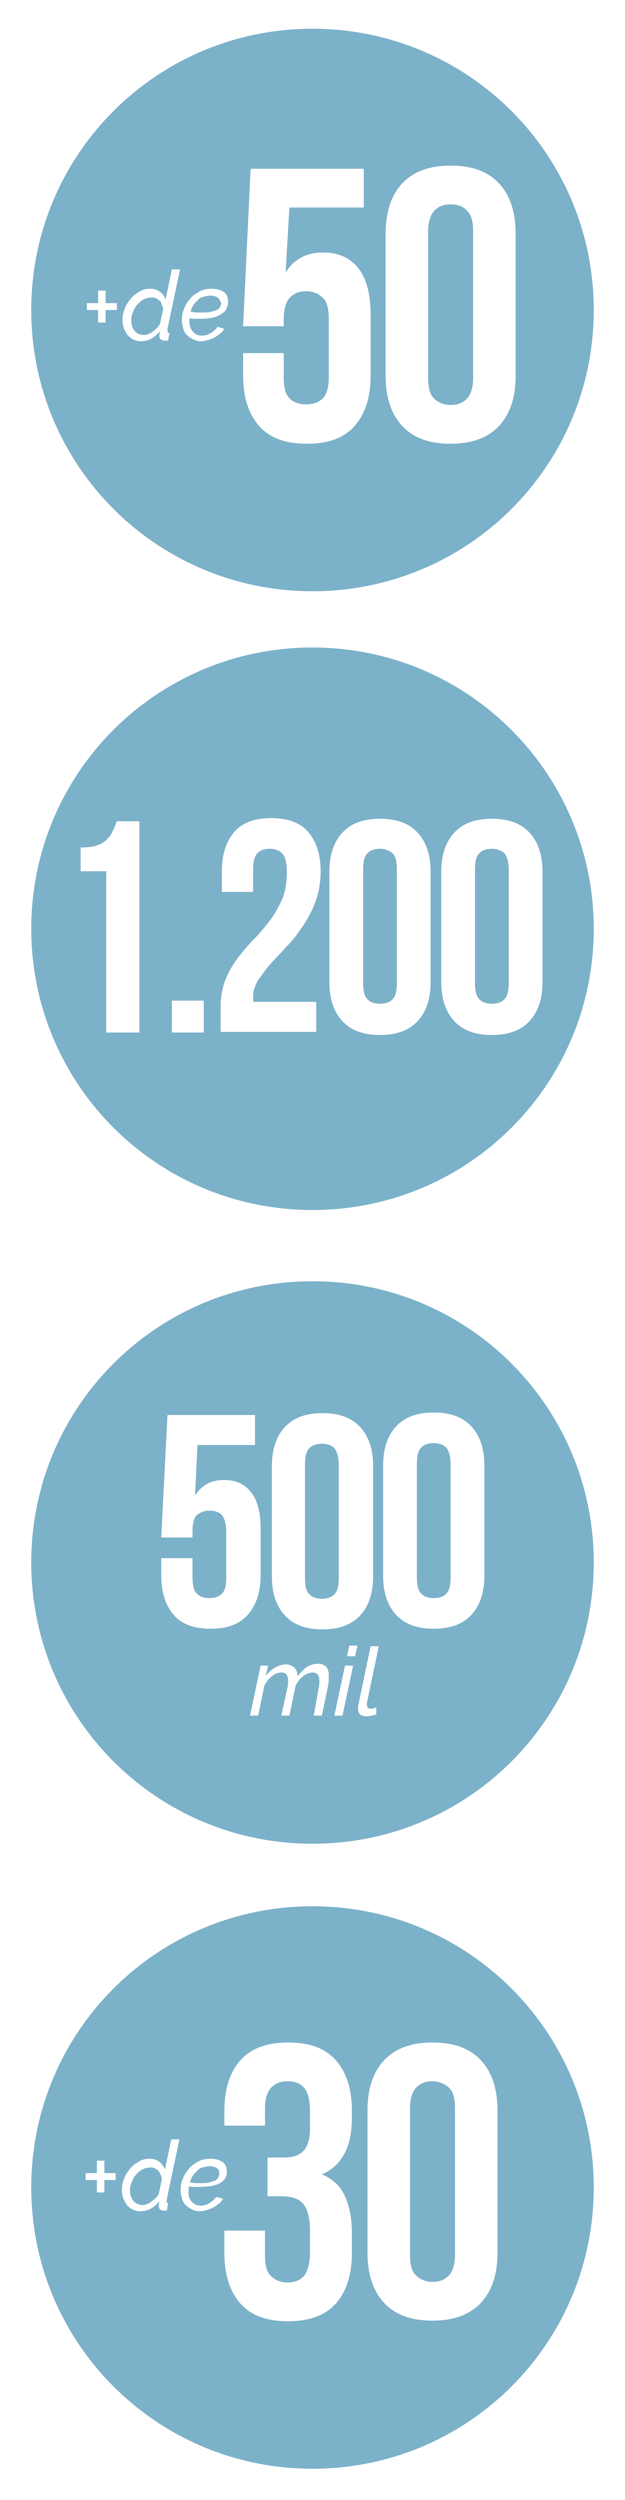 <?xml version="1.0" encoding="utf-8"?>
<!-- Generator: Adobe Illustrator 22.1.0, SVG Export Plug-In . SVG Version: 6.00 Build 0)  -->
<svg version="1.0" id="Layer_1" xmlns="http://www.w3.org/2000/svg" xmlns:xlink="http://www.w3.org/1999/xlink" x="0px" y="0px"
	 viewBox="0 0 100 400" enable-background="new 0 0 100 400" xml:space="preserve">
<g>
	<path fill="#7CB1CA" d="M72.1,32.7c-1.1,0-1.9,0.3-2.6,1c-0.6,0.6-1,1.8-1,3.3v23.5c0,1.6,0.3,2.7,1,3.3c0.6,0.6,1.5,1,2.6,1
		c1.1,0,1.9-0.3,2.6-1c0.6-0.6,1-1.8,1-3.3V37c0-1.6-0.3-2.7-1-3.3C74.1,33,73.2,32.7,72.1,32.7z"/>
	<path fill="#7CB1CA" d="M25.5,48.1c-0.2-0.2-0.4-0.3-0.6-0.4c-0.2-0.1-0.4-0.1-0.7-0.1c-0.4,0-0.8,0.1-1.2,0.3
		c-0.4,0.2-0.7,0.5-1,0.8c-0.3,0.3-0.5,0.7-0.7,1.2c-0.2,0.4-0.3,0.9-0.3,1.3c0,0.3,0,0.6,0.1,0.9c0.1,0.3,0.2,0.5,0.4,0.8
		c0.2,0.2,0.4,0.4,0.6,0.5c0.2,0.1,0.5,0.2,0.8,0.2c0.2,0,0.5,0,0.7-0.1c0.3-0.1,0.5-0.2,0.8-0.4c0.2-0.2,0.5-0.4,0.7-0.6
		c0.2-0.2,0.4-0.5,0.5-0.7l0.5-2.3c0-0.3-0.1-0.5-0.2-0.7C25.8,48.4,25.7,48.2,25.5,48.1z"/>
	<path fill="#7CB1CA" d="M34.8,47.6c-0.3-0.2-0.7-0.3-1.1-0.3c-0.4,0-0.8,0.1-1.2,0.2s-0.7,0.3-0.9,0.6c-0.3,0.2-0.5,0.5-0.7,0.8
		c-0.2,0.3-0.3,0.6-0.4,1c0.3,0,0.6,0.1,0.9,0.1c0.3,0,0.5,0,0.8,0c0.6,0,1.1,0,1.5-0.1c0.4-0.1,0.7-0.2,1-0.3
		c0.2-0.1,0.4-0.3,0.5-0.5s0.2-0.4,0.2-0.6C35.2,48.1,35.1,47.8,34.8,47.6z"/>
	<path fill="#7CB1CA" d="M50,4.6c-24.9,0-45,20.1-45,45s20.1,45,45,45s45-20.1,45-45S74.9,4.6,50,4.6z M18.7,49.6h-1.8v2h-1.2v-2
		h-1.8v-1.1h1.8v-2h1.2v2h1.8V49.6z M27.1,53.3l-0.2,1.2c-0.1,0-0.2,0-0.3,0c-0.1,0-0.2,0-0.2,0c-0.3,0-0.5-0.1-0.7-0.2
		c-0.1-0.1-0.2-0.3-0.2-0.5c0-0.1,0-0.2,0-0.3c0-0.1,0.1-0.3,0.1-0.5c-0.4,0.5-0.9,0.9-1.4,1.2c-0.6,0.3-1.1,0.4-1.7,0.4
		c-0.4,0-0.8-0.1-1.2-0.3c-0.4-0.2-0.6-0.4-0.9-0.7c-0.2-0.3-0.4-0.7-0.6-1.1c-0.1-0.4-0.2-0.8-0.2-1.3c0-0.6,0.1-1.3,0.4-1.9
		c0.2-0.6,0.6-1.1,1-1.6c0.4-0.5,0.9-0.8,1.4-1.1c0.5-0.3,1.1-0.4,1.7-0.4c0.6,0,1.1,0.2,1.5,0.5c0.4,0.3,0.7,0.7,0.9,1.2l1-4.8h1.3
		l-2,9.5c0,0,0,0.1,0,0.1c0,0,0,0.1,0,0.1C26.8,53.2,26.9,53.3,27.1,53.3z M35.3,50.3C34.6,50.8,33.5,51,32,51c-0.2,0-0.5,0-0.8,0
		c-0.3,0-0.6,0-0.9-0.1c0,0.1,0,0.1,0,0.2s0,0.1,0,0.2c0,0.3,0,0.6,0.1,0.9c0.1,0.3,0.2,0.5,0.4,0.8c0.2,0.2,0.4,0.4,0.6,0.5
		c0.2,0.1,0.5,0.2,0.9,0.2c0.5,0,0.9-0.1,1.4-0.4c0.4-0.2,0.8-0.6,1.1-1l1.1,0.3c-0.2,0.3-0.4,0.6-0.7,0.8c-0.3,0.2-0.6,0.5-0.9,0.6
		c-0.3,0.2-0.7,0.3-1,0.4c-0.4,0.1-0.7,0.2-1.1,0.2c-0.5,0-0.9-0.1-1.3-0.3c-0.4-0.2-0.7-0.4-1-0.7c-0.3-0.3-0.5-0.7-0.6-1.1
		c-0.1-0.4-0.2-0.8-0.2-1.3c0-0.6,0.1-1.3,0.4-1.9c0.2-0.6,0.6-1.1,1-1.6c0.4-0.5,1-0.8,1.5-1.1c0.6-0.3,1.2-0.4,1.9-0.4
		c0.8,0,1.4,0.2,1.9,0.5c0.5,0.4,0.7,0.9,0.7,1.6C36.4,49.3,36.1,49.9,35.3,50.3z M59.3,60.1c0,3.5-0.9,6.2-2.6,8.1
		C55,70.1,52.5,71,49.1,71c-3.4,0-5.9-0.9-7.6-2.8c-1.7-1.9-2.6-4.6-2.6-8.1v-3.6h6.5v4c0,1.6,0.3,2.7,1,3.3
		c0.6,0.6,1.5,0.9,2.6,0.9c1.1,0,1.9-0.3,2.6-0.9c0.6-0.6,1-1.7,1-3.3v-9.6c0-1.6-0.3-2.7-1-3.3c-0.6-0.6-1.5-1-2.6-1
		c-1.1,0-1.9,0.3-2.6,1c-0.6,0.6-1,1.8-1,3.3v1.3h-6.5L40.1,27h18.1v6.2H46.3l-0.6,10.4c1.3-2.1,3.3-3.2,6-3.2
		c2.5,0,4.4,0.9,5.7,2.6c1.3,1.7,1.9,4.2,1.9,7.4V60.1z M79.8,68.2c-1.8,1.9-4.4,2.8-7.7,2.8c-3.4,0-5.9-0.9-7.7-2.8
		c-1.8-1.9-2.7-4.6-2.7-8.1V37.4c0-3.5,0.9-6.2,2.7-8.1c1.8-1.9,4.4-2.8,7.7-2.8c3.4,0,5.9,0.9,7.7,2.8c1.8,1.9,2.7,4.6,2.7,8.1
		v22.7C82.5,63.6,81.6,66.3,79.8,68.2z"/>
</g>
<g>
	<path fill="#7CB1CA" d="M60.8,135.8c-0.8,0-1.5,0.2-2,0.7c-0.5,0.5-0.7,1.4-0.7,2.6v18.2c0,1.2,0.2,2.1,0.7,2.6
		c0.5,0.5,1.2,0.7,2,0.7c0.8,0,1.5-0.2,2-0.7c0.5-0.5,0.7-1.4,0.7-2.6v-18.2c0-1.2-0.2-2.1-0.7-2.6
		C62.3,136.1,61.6,135.8,60.8,135.8z"/>
	<path fill="#7CB1CA" d="M78.7,135.8c-0.8,0-1.5,0.2-2,0.7c-0.5,0.5-0.7,1.4-0.7,2.6v18.2c0,1.2,0.2,2.1,0.7,2.6
		c0.5,0.5,1.2,0.7,2,0.7c0.8,0,1.5-0.2,2-0.7c0.5-0.5,0.7-1.4,0.7-2.6v-18.2c0-1.2-0.3-2.1-0.7-2.6
		C80.2,136.1,79.5,135.8,78.7,135.8z"/>
	<path fill="#7CB1CA" d="M50,103.6c-24.9,0-45,20.1-45,45c0,24.9,20.1,45,45,45c24.9,0,45-20.1,45-45C95,123.8,74.9,103.6,50,103.6z
		 M22.3,165.2H17v-25.8h-4.1v-3.8c1,0,1.9-0.1,2.5-0.3c0.7-0.2,1.2-0.5,1.6-0.9c0.4-0.4,0.8-0.8,1-1.4c0.3-0.5,0.5-1.1,0.7-1.6h3.6
		V165.2z M32.6,165.2h-5.1v-5.1h5.1V165.2z M40.6,160.3h10v4.8H35.3V161c0-1.6,0.3-3.1,0.8-4.3c0.5-1.3,1.2-2.4,2-3.5
		c0.8-1,1.6-2,2.5-2.9c0.9-0.9,1.7-1.9,2.5-2.9c0.8-1,1.4-2.2,2-3.4c0.5-1.2,0.8-2.7,0.8-4.3c0-1.5-0.2-2.5-0.7-3.1
		c-0.5-0.5-1.2-0.8-2-0.8c-0.8,0-1.5,0.2-2,0.7c-0.5,0.5-0.7,1.4-0.7,2.6v3.6h-5v-3.3c0-2.7,0.7-4.8,2-6.3c1.3-1.5,3.3-2.2,5.9-2.2
		s4.6,0.7,5.9,2.2c1.3,1.5,2,3.6,2,6.3c0,1.8-0.3,3.4-0.8,4.8c-0.5,1.4-1.2,2.7-2,3.9c-0.8,1.2-1.6,2.3-2.6,3.3
		c-0.9,1-1.8,1.9-2.6,2.8c-0.8,0.9-1.4,1.8-2,2.6c-0.5,0.9-0.8,1.7-0.8,2.7C40.5,159.9,40.5,160.2,40.6,160.3z M68.9,157.1
		c0,2.7-0.7,4.8-2.1,6.3c-1.4,1.5-3.4,2.2-6,2.2c-2.6,0-4.6-0.7-6-2.2c-1.4-1.5-2.1-3.6-2.1-6.3v-17.6c0-2.7,0.7-4.8,2.1-6.3
		c1.4-1.5,3.4-2.2,6-2.2c2.6,0,4.6,0.7,6,2.2c1.4,1.5,2.1,3.6,2.1,6.3V157.1z M84.7,163.4c-1.4,1.5-3.4,2.2-6,2.2
		c-2.6,0-4.6-0.7-6-2.2c-1.4-1.5-2.1-3.6-2.1-6.3v-17.6c0-2.7,0.7-4.8,2.1-6.3c1.4-1.5,3.4-2.2,6-2.2c2.6,0,4.6,0.7,6,2.2
		c1.4,1.5,2.1,3.6,2.1,6.3v17.6C86.8,159.8,86.1,161.9,84.7,163.4z"/>
</g>
<g>
	<path fill="#7CB1CA" d="M51.5,255.8c0.8,0,1.5-0.2,2-0.7c0.5-0.5,0.7-1.4,0.7-2.6v-18.2c0-1.2-0.3-2.1-0.7-2.6
		c-0.5-0.5-1.2-0.7-2-0.7c-0.8,0-1.5,0.2-2,0.7c-0.5,0.5-0.7,1.4-0.7,2.6v18.2c0,1.2,0.2,2.1,0.7,2.6
		C50,255.6,50.7,255.8,51.5,255.8z"/>
	<path fill="#7CB1CA" d="M69.4,230.9c-0.8,0-1.5,0.2-2,0.7c-0.5,0.5-0.7,1.4-0.7,2.6v18.2c0,1.2,0.2,2.1,0.7,2.6
		c0.5,0.5,1.2,0.7,2,0.7c0.8,0,1.5-0.2,2-0.7c0.5-0.5,0.7-1.4,0.7-2.6v-18.2c0-1.2-0.3-2.1-0.7-2.6C71,231.2,70.3,230.9,69.4,230.9z
		"/>
	<path fill="#7CB1CA" d="M50,205c-24.9,0-45,20.1-45,45c0,24.9,20.1,45,45,45c24.9,0,45-20.1,45-45C95,225.1,74.9,205,50,205z
		 M43.5,234.6c0-2.7,0.7-4.8,2.1-6.3c1.4-1.5,3.4-2.2,6-2.2c2.6,0,4.6,0.7,6,2.2c1.4,1.5,2.1,3.6,2.1,6.3v17.6
		c0,2.7-0.7,4.8-2.1,6.3c-1.4,1.5-3.4,2.2-6,2.2c-2.6,0-4.6-0.7-6-2.2c-1.4-1.5-2.1-3.6-2.1-6.3V234.6z M33.7,260.6
		c-2.6,0-4.6-0.7-5.9-2.2c-1.3-1.5-2-3.6-2-6.3v-2.8h5v3.1c0,1.2,0.2,2.1,0.7,2.6c0.5,0.5,1.2,0.7,2,0.7c0.8,0,1.5-0.2,2-0.7
		c0.5-0.5,0.7-1.3,0.7-2.6v-7.4c0-1.2-0.3-2.1-0.7-2.6c-0.5-0.5-1.2-0.7-2-0.7c-0.8,0-1.5,0.3-2,0.7c-0.5,0.5-0.7,1.4-0.7,2.6v1h-5
		l1-19.6h14v4.8h-9.2l-0.4,8.1c1-1.6,2.5-2.5,4.6-2.5c2,0,3.4,0.7,4.4,2c1,1.3,1.5,3.2,1.5,5.7v7.5c0,2.7-0.7,4.8-2,6.3
		C38.3,259.9,36.3,260.6,33.7,260.6z M52.5,269.7l-1,4.8h-1.3L51,270c0.1-0.4,0.1-0.8,0.1-1.1c0-0.9-0.4-1.3-1.1-1.3
		c-0.3,0-0.5,0.1-0.8,0.2c-0.3,0.1-0.5,0.2-0.7,0.4c-0.2,0.2-0.5,0.4-0.7,0.7c-0.2,0.3-0.4,0.5-0.5,0.8l-1,4.8H45L46,270
		c0.1-0.4,0.1-0.8,0.1-1.1c0-0.9-0.4-1.3-1.1-1.3c-0.5,0-1,0.2-1.5,0.6c-0.5,0.4-0.9,0.9-1.2,1.5l-1,4.8H40l1.7-8h1.2l-0.4,1.7
		c0.4-0.6,0.9-1,1.5-1.4c0.6-0.3,1.2-0.5,1.7-0.5c0.6,0,1,0.2,1.4,0.5c0.3,0.3,0.5,0.8,0.5,1.4c0.5-0.6,1-1.1,1.5-1.5
		c0.6-0.3,1.1-0.5,1.7-0.5c0.7,0,1.1,0.2,1.4,0.5c0.3,0.4,0.4,0.8,0.4,1.4C52.6,268.7,52.6,269.2,52.5,269.7z M54.8,274.5h-1.3
		l1.7-8h1.3L54.8,274.5z M56.8,265h-1.3l0.4-1.7h1.3L56.8,265z M59.4,273.4c0.1,0,0.2,0,0.4-0.1c0.2,0,0.3-0.1,0.4-0.1l0,1.1
		c-0.2,0.1-0.5,0.2-0.8,0.2c-0.3,0.1-0.6,0.1-0.8,0.1c-0.4,0-0.8-0.1-1-0.3c-0.2-0.2-0.3-0.5-0.3-0.9c0-0.1,0-0.2,0-0.2
		c0-0.1,0-0.2,0-0.2l2-9.6h1.3l-1.9,9.1c0,0.1,0,0.1,0,0.1c0,0,0,0.1,0,0.1C58.7,273.2,58.9,273.4,59.4,273.4z M77.5,252.1
		c0,2.7-0.7,4.8-2.1,6.3c-1.4,1.5-3.4,2.2-6,2.2c-2.6,0-4.6-0.7-6-2.2c-1.4-1.5-2.1-3.6-2.1-6.3v-17.6c0-2.7,0.7-4.8,2.1-6.3
		c1.4-1.5,3.4-2.2,6-2.2c2.6,0,4.6,0.7,6,2.2c1.4,1.5,2.1,3.6,2.1,6.3V252.1z"/>
</g>
<g>
	<path fill="#7CB1CA" d="M50,305c-24.9,0-45,20.1-45,45c0,24.9,20.1,45,45,45s45-20.1,45-45C95,325.1,74.9,305,50,305z M18.5,348.8
		h-1.8v2h-1.2v-2h-1.8v-1.1h1.8v-2h1.2v2h1.8V348.8z M26.9,352.5l-0.2,1.2c-0.1,0-0.2,0-0.3,0c-0.1,0-0.2,0-0.2,0
		c-0.3,0-0.5-0.1-0.6-0.2c-0.1-0.1-0.2-0.3-0.2-0.5c0-0.1,0-0.2,0-0.3c0-0.1,0.1-0.3,0.1-0.5c-0.4,0.5-0.9,0.9-1.4,1.2
		c-0.6,0.3-1.1,0.4-1.7,0.4c-0.4,0-0.8-0.1-1.2-0.3s-0.6-0.4-0.9-0.7c-0.2-0.3-0.4-0.7-0.6-1.1c-0.1-0.4-0.2-0.8-0.2-1.3
		c0-0.6,0.1-1.3,0.4-1.9c0.2-0.6,0.6-1.1,1-1.6c0.4-0.5,0.9-0.8,1.4-1.1c0.5-0.3,1.1-0.4,1.7-0.4c0.6,0,1.1,0.2,1.5,0.5
		c0.4,0.3,0.7,0.7,0.9,1.2l1-4.8h1.3l-2,9.5c0,0,0,0.1,0,0.1c0,0,0,0.1,0,0.1C26.6,352.4,26.7,352.5,26.9,352.5z M30.2,351.4
		c0.1,0.3,0.2,0.5,0.4,0.8c0.2,0.2,0.4,0.4,0.6,0.5c0.2,0.1,0.5,0.2,0.9,0.2c0.5,0,0.9-0.1,1.4-0.4s0.8-0.6,1.1-1l1.1,0.3
		c-0.2,0.3-0.4,0.6-0.7,0.8c-0.3,0.2-0.6,0.5-0.9,0.6c-0.3,0.2-0.7,0.3-1,0.4c-0.4,0.1-0.7,0.2-1.1,0.2c-0.5,0-0.9-0.1-1.3-0.3
		c-0.4-0.2-0.7-0.4-1-0.7c-0.3-0.3-0.5-0.7-0.6-1.1c-0.1-0.4-0.2-0.8-0.2-1.3c0-0.6,0.1-1.3,0.4-1.9c0.2-0.6,0.6-1.1,1-1.6
		c0.4-0.5,1-0.8,1.5-1.1c0.6-0.3,1.2-0.4,1.9-0.4c0.8,0,1.4,0.2,1.9,0.5c0.5,0.4,0.7,0.9,0.7,1.6c0,0.8-0.4,1.4-1.1,1.8
		c-0.7,0.4-1.8,0.6-3.3,0.6c-0.2,0-0.5,0-0.8,0c-0.3,0-0.6,0-0.9-0.1c0,0.1,0,0.1,0,0.2s0,0.1,0,0.2
		C30.1,350.8,30.2,351.1,30.2,351.4z M56.3,338.9c0,4.6-1.6,7.6-4.8,9c1.7,0.7,3,1.9,3.7,3.5c0.7,1.6,1.1,3.5,1.1,5.7v3.4
		c0,3.5-0.9,6.2-2.6,8.1c-1.7,1.9-4.3,2.8-7.6,2.8c-3.4,0-5.9-0.9-7.6-2.8c-1.7-1.9-2.6-4.6-2.6-8.1v-3.6h6.5v4c0,1.6,0.3,2.7,1,3.3
		c0.6,0.6,1.5,1,2.6,1c1.1,0,1.9-0.3,2.6-1c0.6-0.7,1-2,1-3.9v-3.4c0-2-0.4-3.5-1.1-4.3c-0.7-0.8-1.8-1.2-3.4-1.2h-2.3v-6.2h2.7
		c1.3,0,2.3-0.3,3-1c0.7-0.7,1.1-1.9,1.1-3.6V338c0-2-0.3-3.3-1-4c-0.6-0.7-1.5-1-2.6-1c-1.1,0-1.9,0.3-2.6,1c-0.6,0.6-1,1.8-1,3.3
		v2.8h-6.5v-2.4c0-3.5,0.9-6.2,2.6-8.1c1.7-1.9,4.3-2.8,7.6-2.8c3.4,0,5.9,0.9,7.6,2.8c1.7,1.9,2.6,4.6,2.6,8.1V338.9z M79.6,360.4
		c0,3.5-0.9,6.2-2.7,8.1c-1.8,1.9-4.4,2.8-7.7,2.8c-3.4,0-5.9-0.9-7.7-2.8c-1.8-1.9-2.7-4.6-2.7-8.1v-22.7c0-3.5,0.9-6.2,2.7-8.1
		c1.8-1.9,4.4-2.8,7.7-2.8c3.4,0,5.9,0.9,7.7,2.8c1.8,1.9,2.7,4.6,2.7,8.1V360.4z"/>
	<path fill="#7CB1CA" d="M31.9,349.3c0.6,0,1.1,0,1.5-0.1c0.4-0.1,0.7-0.2,1-0.3c0.2-0.1,0.4-0.3,0.5-0.5c0.1-0.2,0.2-0.4,0.2-0.6
		c0-0.4-0.1-0.7-0.4-0.9c-0.3-0.2-0.7-0.3-1.1-0.3c-0.4,0-0.8,0.1-1.2,0.2c-0.4,0.1-0.7,0.3-0.9,0.6c-0.3,0.2-0.5,0.5-0.7,0.8
		c-0.2,0.3-0.3,0.6-0.4,1c0.3,0,0.6,0.1,0.9,0.1C31.4,349.3,31.7,349.3,31.9,349.3z"/>
	<path fill="#7CB1CA" d="M25.3,347.3c-0.2-0.2-0.4-0.3-0.6-0.4c-0.2-0.1-0.4-0.1-0.7-0.1c-0.4,0-0.8,0.1-1.2,0.3
		c-0.4,0.2-0.7,0.5-1,0.8c-0.3,0.3-0.5,0.7-0.7,1.2c-0.2,0.4-0.3,0.9-0.3,1.3c0,0.3,0,0.6,0.1,0.9c0.1,0.3,0.2,0.5,0.4,0.8
		c0.2,0.2,0.4,0.4,0.6,0.5c0.2,0.1,0.5,0.2,0.8,0.2c0.2,0,0.5,0,0.7-0.1c0.3-0.1,0.5-0.2,0.8-0.4c0.2-0.2,0.5-0.4,0.7-0.6
		c0.2-0.2,0.4-0.5,0.5-0.7l0.5-2.3c0-0.3-0.1-0.5-0.2-0.7C25.6,347.7,25.5,347.5,25.3,347.3z"/>
	<path fill="#7CB1CA" d="M69.2,333c-1.1,0-1.9,0.3-2.6,1c-0.6,0.6-1,1.8-1,3.3v23.5c0,1.6,0.3,2.7,1,3.3c0.6,0.6,1.5,1,2.6,1
		c1.1,0,1.9-0.3,2.6-1c0.6-0.6,1-1.8,1-3.3v-23.5c0-1.6-0.3-2.7-1-3.3C71.1,333.4,70.2,333,69.2,333z"/>
</g>
</svg>

